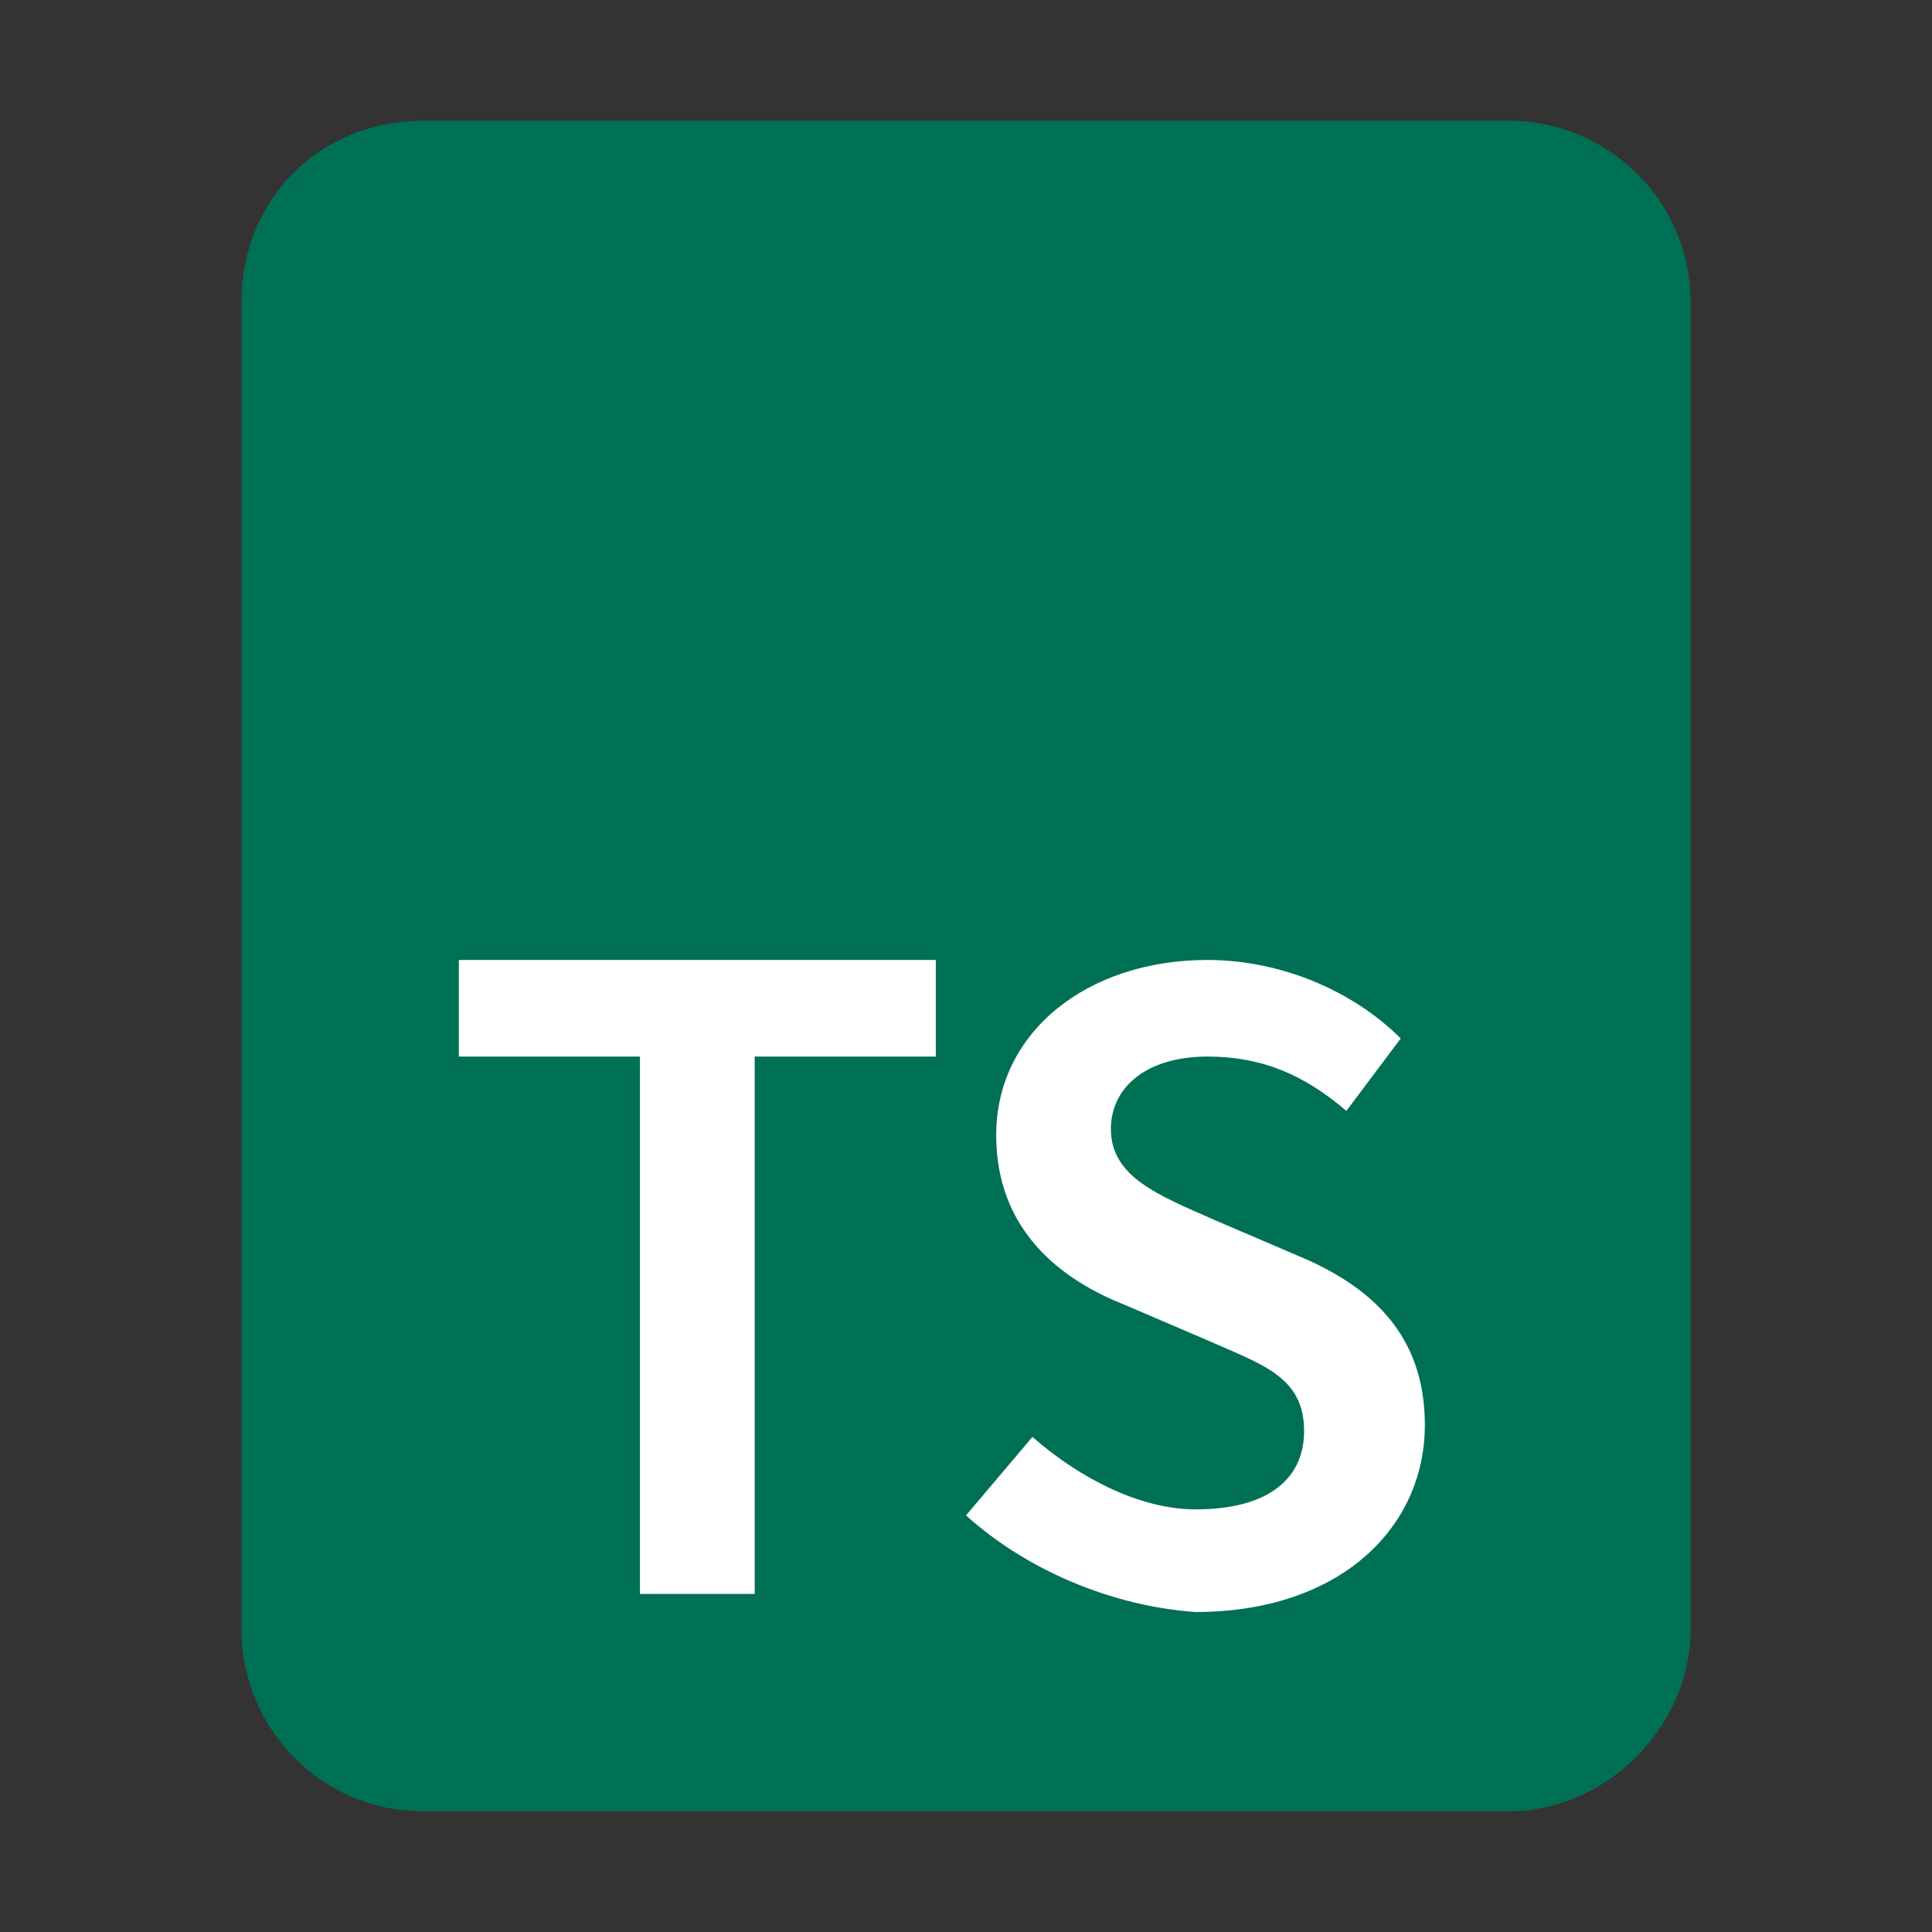 <svg xmlns="http://www.w3.org/2000/svg" xml:space="preserve" style="enable-background:new 0 0 32 32" viewBox="0 0 32 32">
  <rect x="0" y="0" width="32" height="32" fill="#333333" stroke="none"/>
  <path d="M28 27c0 1.6-1.4 3-3 3H7c-1.7 0-3-1.4-3-3V5c0-1.7 1.3-3 3-3h18c1.6 0 3 1.3 3 3v22z" style="fill:#007055"/>
  <path d="M10.6 17.5h-3v-1.6h7.9v1.6h-3v8.9h-1.9v-8.9zm5.4 7.6 1.1-1.3c.8.7 1.8 1.2 2.7 1.2 1.2 0 1.8-.5 1.8-1.3 0-.9-.7-1.1-1.6-1.5l-1.4-.6c-1-.4-2.1-1.2-2.1-2.8 0-1.7 1.5-2.9 3.5-2.9 1.2 0 2.4.5 3.2 1.3l-.9 1.2c-.7-.6-1.4-.9-2.3-.9-1 0-1.6.5-1.6 1.2 0 .8.8 1.1 1.7 1.5l1.4.6c1.2.5 2.1 1.3 2.1 2.8 0 1.7-1.4 3.1-3.8 3.1-1.4-.1-2.8-.7-3.8-1.6z" style="fill:#fff"/>
</svg>
